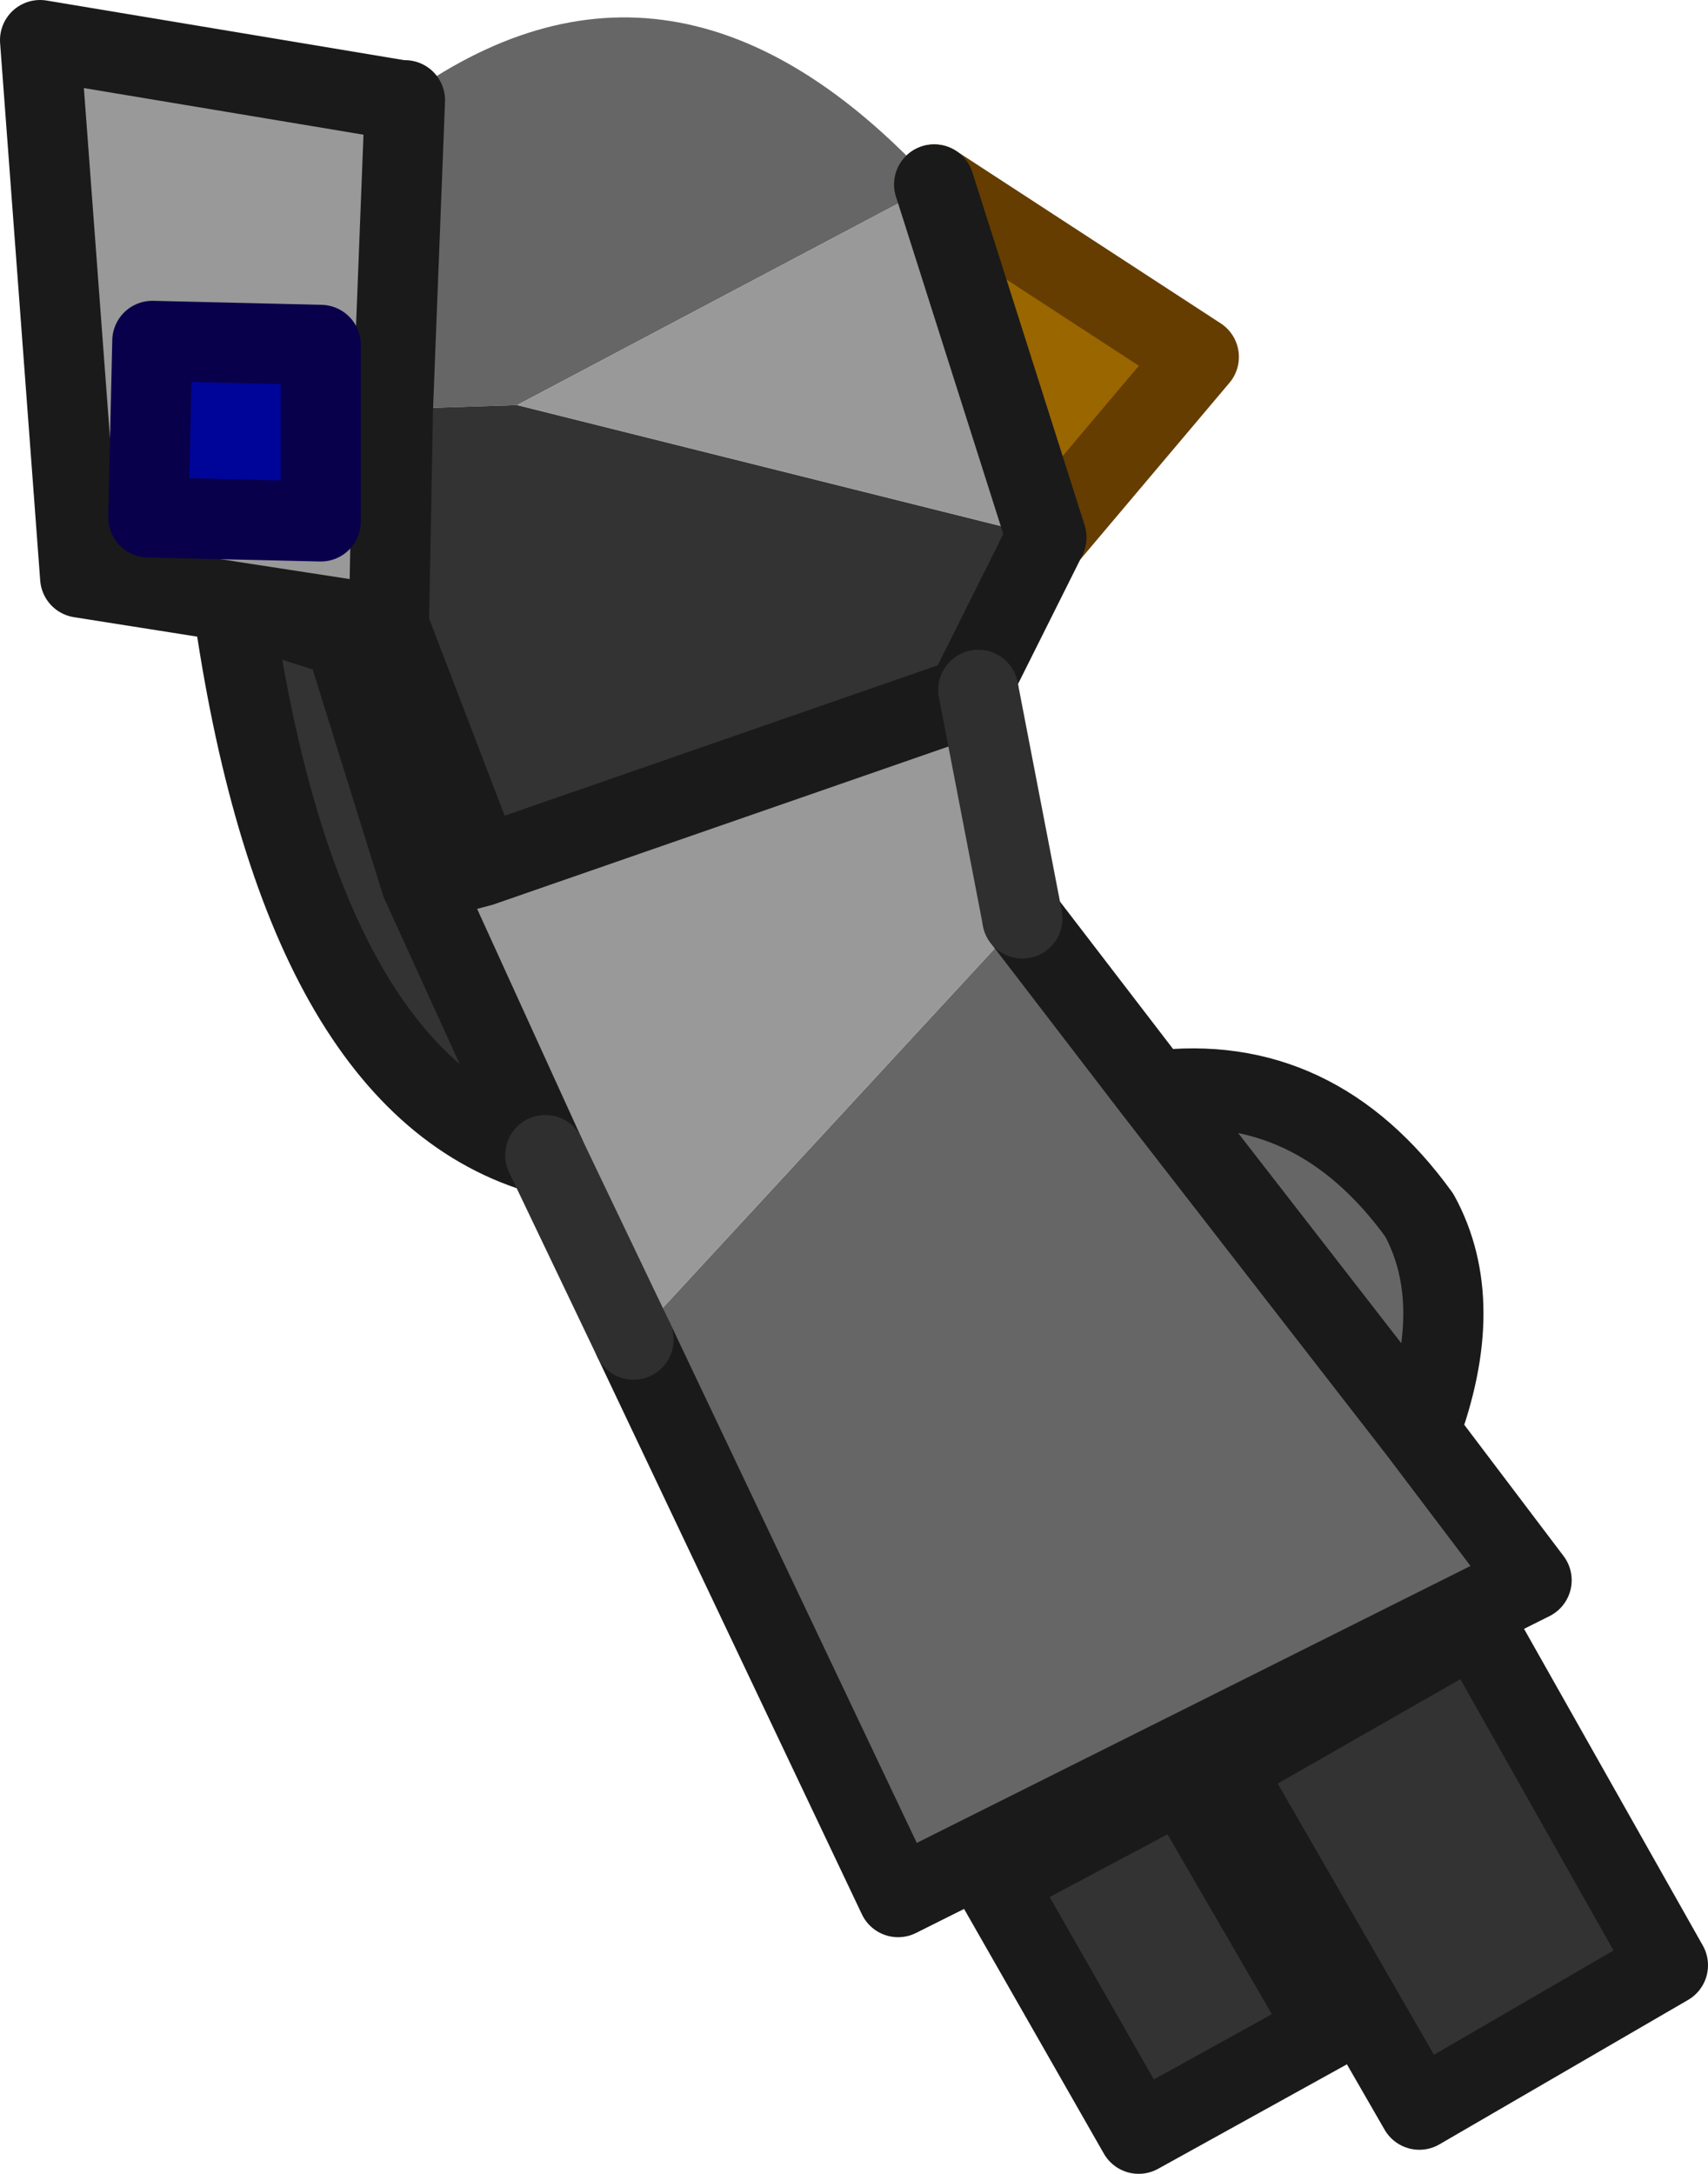 <?xml version="1.0" encoding="UTF-8" standalone="no"?>
<svg xmlns:ffdec="https://www.free-decompiler.com/flash" xmlns:xlink="http://www.w3.org/1999/xlink" ffdec:objectType="shape" height="27.1px" width="21.3px" xmlns="http://www.w3.org/2000/svg">
  <g transform="matrix(1.0, 0.0, 0.0, 1.0, 8.3, 3.3)">
    <path d="M-3.4 1.8 L-3.25 -2.05 -3.3 -2.05 Q0.1 -4.55 3.35 -1.0 L-1.85 1.75 -3.4 1.8 M4.45 8.15 L6.1 10.3 Q8.1 10.05 9.4 11.85 10.0 12.95 9.4 14.55 L10.8 16.4 2.9 20.35 -0.4 13.4 4.45 8.15 M6.1 10.3 L9.4 14.55 6.1 10.3" fill="#666666" fill-rule="evenodd" stroke="none"/>
    <path d="M-3.4 1.8 L-1.85 1.75 4.75 3.4 3.75 5.4 -2.3 7.5 -3.45 4.5 -3.4 1.8 M-1.5 11.1 Q-4.55 10.25 -5.4 4.2 L-4.0 4.65 -3.05 7.7 -1.5 11.1 M6.45 18.9 L8.25 22.0 5.9 23.3 4.1 20.15 6.45 18.9 M6.95 18.75 L10.1 16.95 12.5 21.2 9.4 23.0 6.95 18.75" fill="#333333" fill-rule="evenodd" stroke="none"/>
    <path d="M3.35 -1.0 L6.65 1.15 4.75 3.4 3.35 -1.0" fill="#996600" fill-rule="evenodd" stroke="none"/>
    <path d="M-3.3 -2.05 L-3.25 -2.05 -3.4 1.8 -3.45 4.5 -5.4 4.2 -7.3 3.9 -7.8 -2.8 -3.3 -2.05 M-1.85 1.75 L3.35 -1.0 4.75 3.4 -1.85 1.75 M-0.4 13.4 L-1.5 11.1 -3.05 7.7 -2.3 7.5 3.75 5.4 3.9 5.3 4.45 8.15 -0.4 13.4 M-4.3 3.2 L-4.3 1.0 -6.4 0.95 -6.45 3.15 -4.3 3.2" fill="#999999" fill-rule="evenodd" stroke="none"/>
    <path d="M-4.3 3.2 L-6.45 3.15 -6.4 0.95 -4.3 1.0 -4.3 3.2" fill="#000599" fill-rule="evenodd" stroke="none"/>
    <path d="M3.75 5.4 L3.9 5.3" fill="none" stroke="#000000" stroke-linecap="round" stroke-linejoin="round" stroke-width="1.0"/>
    <path d="M3.35 -1.0 L6.65 1.15 4.75 3.4" fill="none" stroke="#653d01" stroke-linecap="round" stroke-linejoin="round" stroke-width="1.0"/>
    <path d="M-3.3 -2.05 L-3.25 -2.05 -3.4 1.8 -3.45 4.5 -5.4 4.2 -4.0 4.65 -3.05 7.7 -2.3 7.5 -3.45 4.5 M-3.3 -2.05 L-7.8 -2.8 -7.3 3.9 -5.4 4.2 Q-4.55 10.25 -1.5 11.1 L-3.05 7.7 M4.45 8.15 L6.1 10.3 Q8.1 10.05 9.4 11.85 10.0 12.95 9.4 14.55 L10.8 16.4 2.9 20.35 -0.4 13.4 M4.75 3.4 L3.75 5.4 -2.3 7.5 M6.45 18.9 L8.25 22.0 5.9 23.3 4.1 20.15 6.45 18.9 M6.95 18.75 L10.1 16.95 12.5 21.2 9.4 23.0 6.95 18.75 M9.4 14.55 L6.1 10.3 M3.35 -1.0 L4.75 3.4" fill="none" stroke="#1a1a1a" stroke-linecap="round" stroke-linejoin="round" stroke-width="1.0"/>
    <path d="M-0.4 13.4 L-1.5 11.1 M3.9 5.3 L4.45 8.15" fill="none" stroke="#2f2f2f" stroke-linecap="round" stroke-linejoin="round" stroke-width="1.0"/>
    <path d="M-4.3 3.2 L-6.45 3.15 -6.4 0.95 -4.3 1.0 -4.3 3.2 Z" fill="none" stroke="#09004b" stroke-linecap="round" stroke-linejoin="round" stroke-width="1.0"/>
  </g>
</svg>
